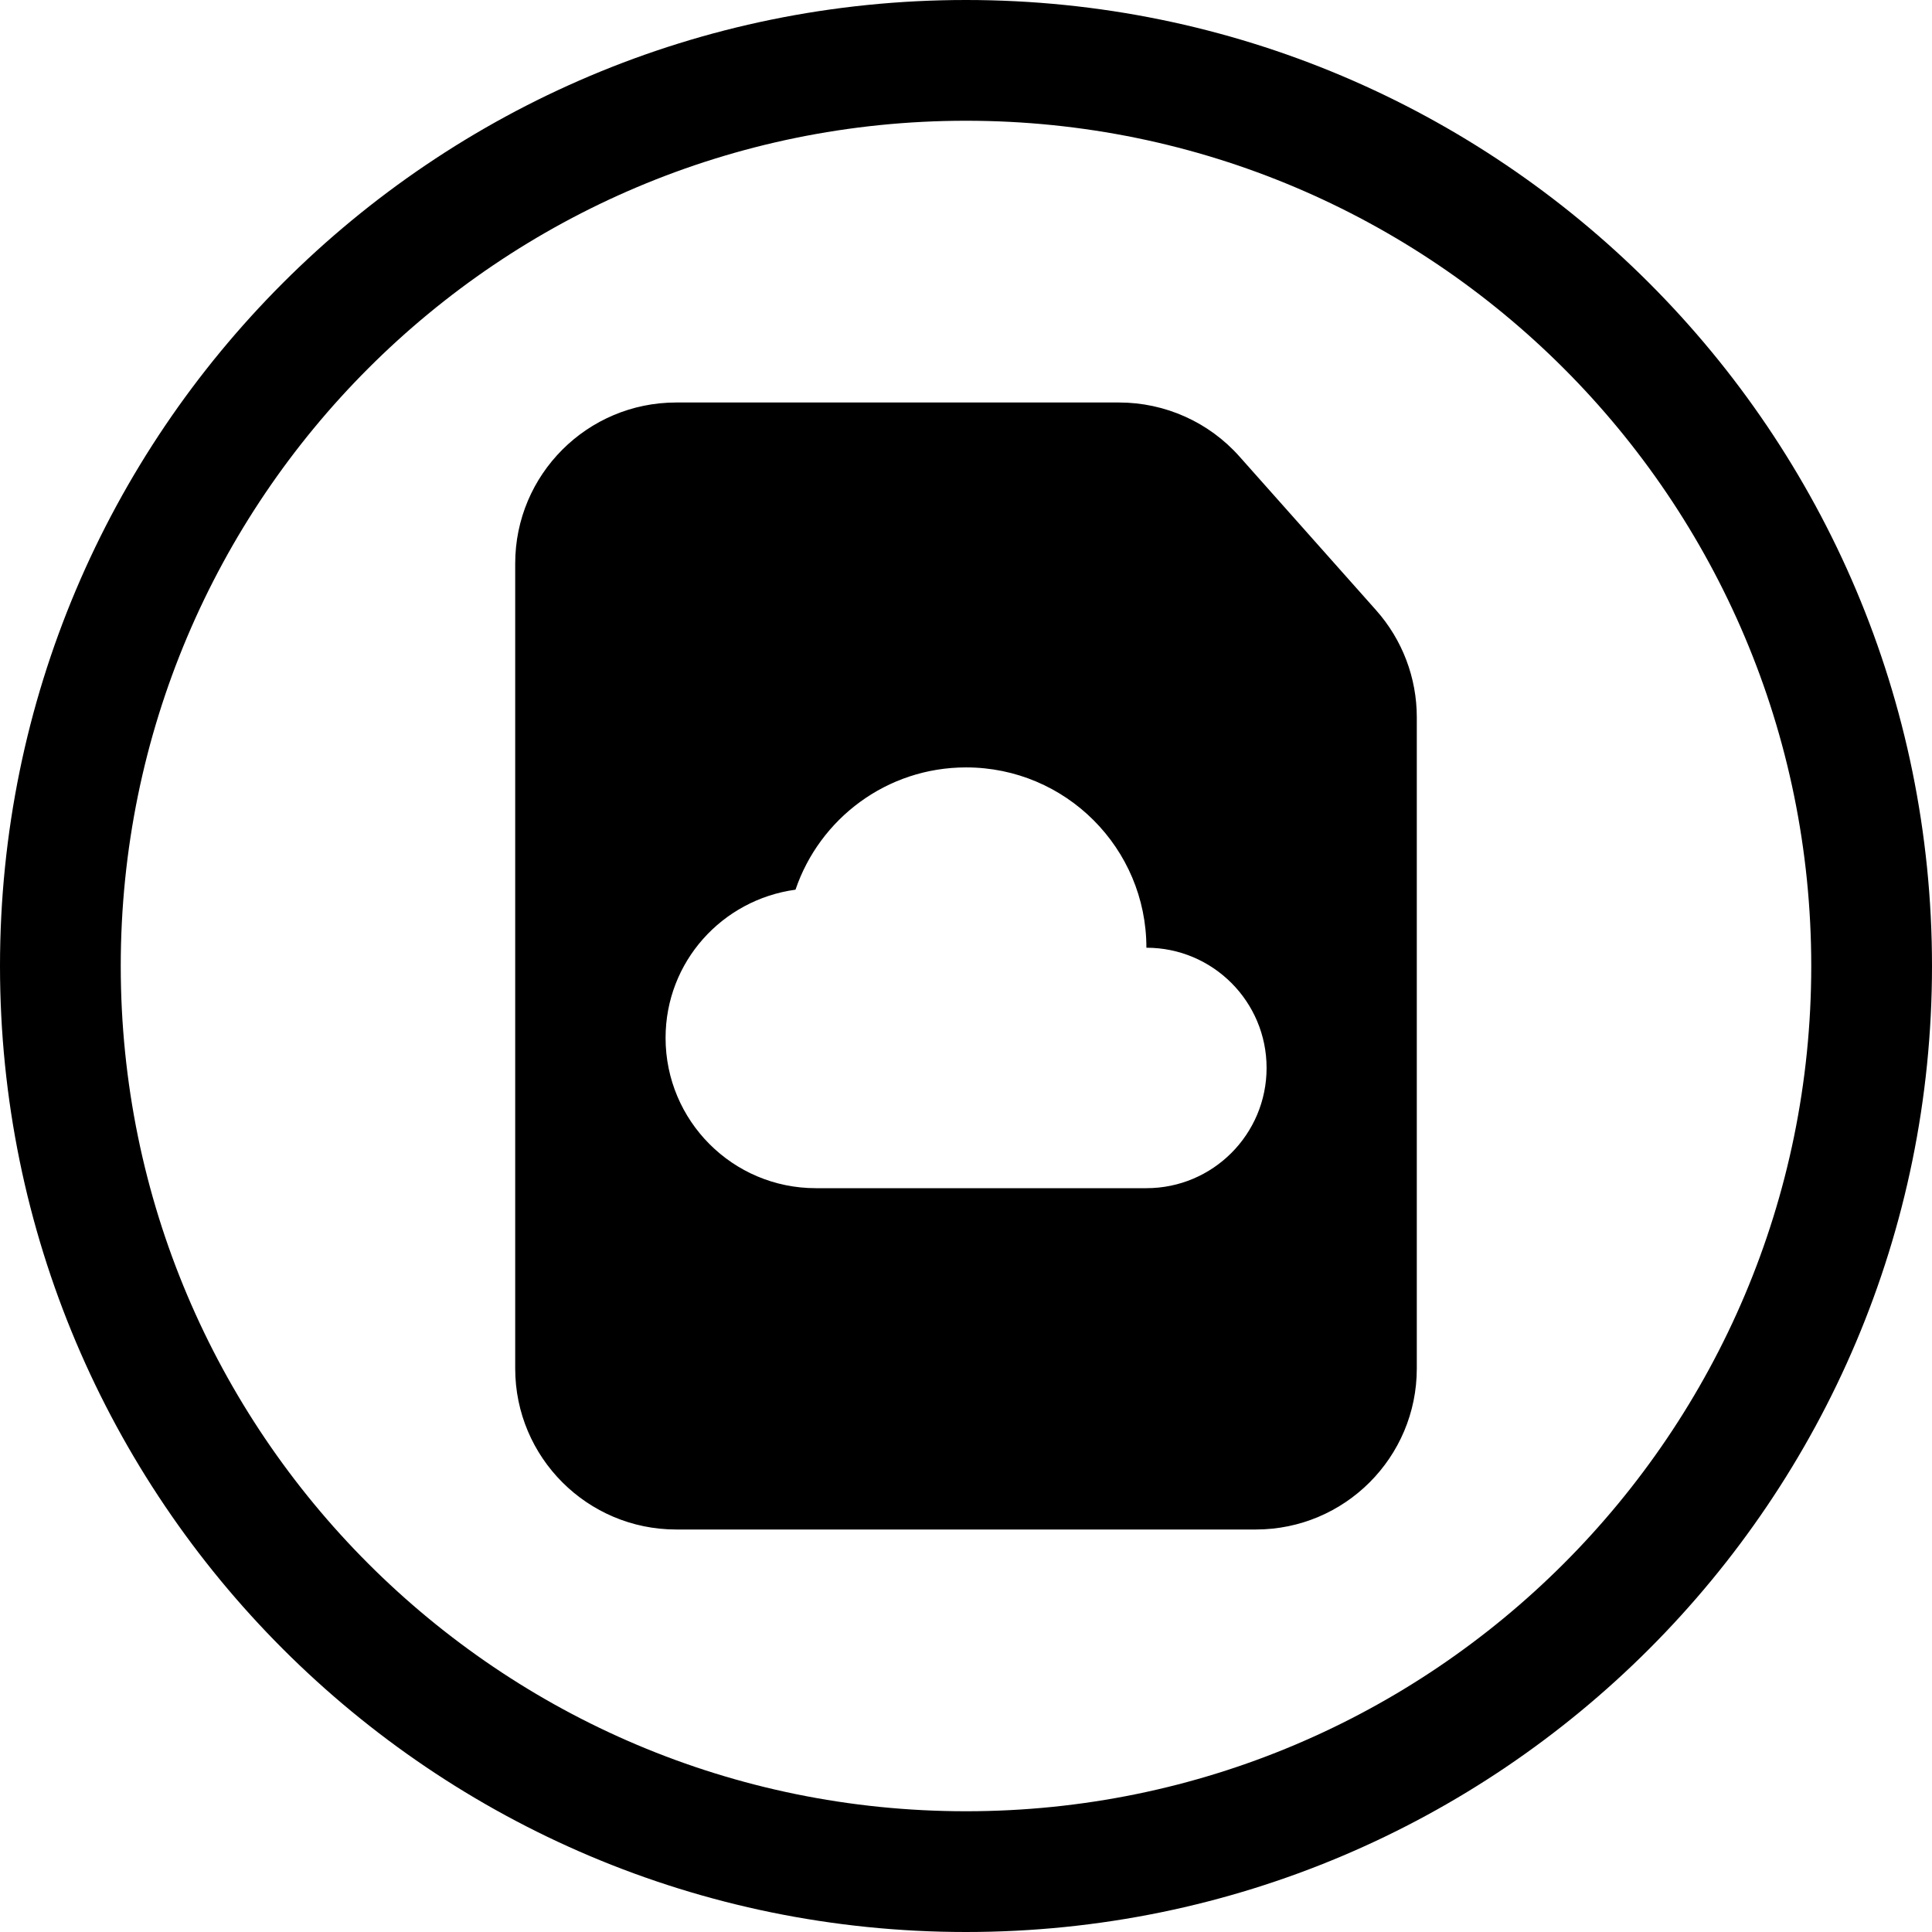 <svg width="24" height="24" viewBox="0 0 24 24" fill="none" xmlns="http://www.w3.org/2000/svg">
<path d="M12 1.5C17.799 1.5 22.5 6.201 22.5 12C22.5 17.799 17.799 22.5 12 22.5C6.201 22.5 1.5 17.799 1.5 12C1.5 6.201 6.201 1.5 12 1.5ZM24 12C24 5.372 18.627 -0 12 -0C5.373 -0 0 5.372 0 12C0 18.627 5.373 24 12 24C18.627 24 24 18.627 24 12ZM8.4 19H15.6C16.705 19 17.6 18.104 17.6 17V11.3V8.91C17.6 8.42 17.421 7.948 17.095 7.581L15.397 5.671C15.018 5.244 14.473 5 13.902 5H12H8.4C7.296 5 6.4 5.895 6.4 7V17C6.4 18.104 7.296 19 8.4 19ZM9.882 11.052C10.182 10.169 11.016 9.533 12.001 9.533C13.238 9.533 14.241 10.536 14.241 11.773C15.066 11.773 15.734 12.442 15.734 13.266C15.734 14.091 15.066 14.76 14.241 14.76H10.134C9.103 14.76 8.268 13.924 8.268 12.893C8.268 11.948 8.971 11.176 9.882 11.052Z" fill="black"/>
</svg>
